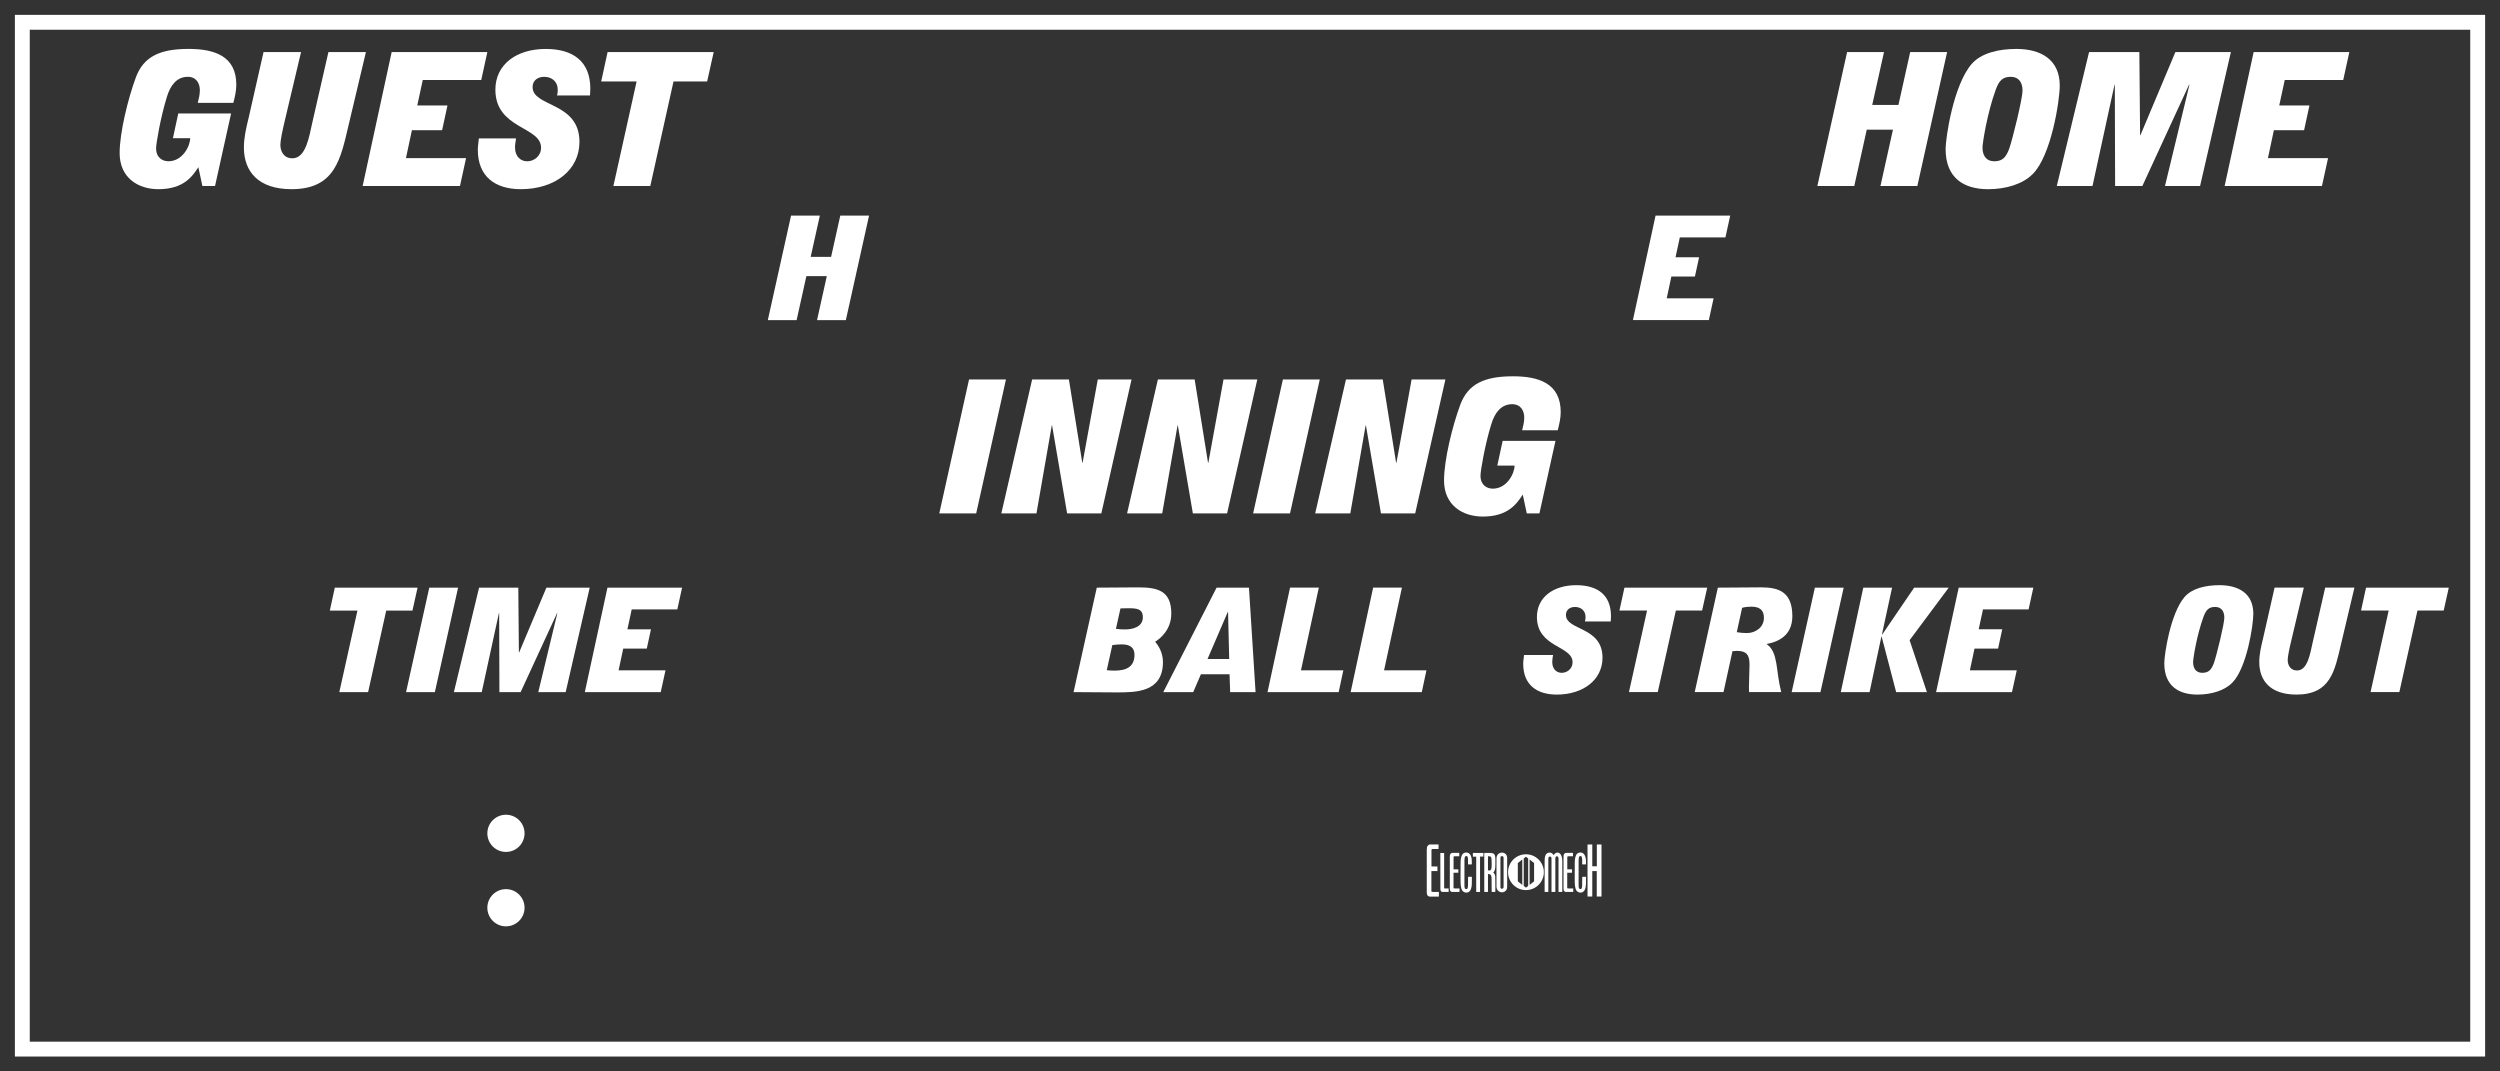 <?xml version='1.0' encoding='utf-8'?>
<ns0:svg xmlns:ns0="http://www.w3.org/2000/svg" enable-background="new 0 0 168 72" version="1.1" viewBox="0 0 168 72" x="0px" y="0px" xml:space="preserve">
<ns0:rect x="0" y="0" width="168" height="72" fill="#333333" stroke="none"/>
<ns0:g id="Accent_Striping">
	<ns0:path d="M1,1v70h166V1H1z M166,70H2V2h164V70z" fill="#ffffff" />
</ns0:g>
<ns0:g id="Captions">
	<ns0:g fill="#ffffff">
		<ns0:path d="M63.12,34.5l2-9h2.48l-2,9H63.12z" fill="#ffffff" />
		<ns0:path d="M69.36,25.5h2.47l0.9,5.601h0.02l1.02-5.601h2.27l-2.03,9h-2.3l-1.01-5.912H70.68L69.65,34.5h-2.36    L69.36,25.5z" fill="#ffffff" />
		<ns0:path d="M77.81,25.5h2.471l0.899,5.601H81.2l1.02-5.601h2.271l-2.03,9h-2.3l-1.01-5.912h-0.02L78.1,34.5H75.74    L77.81,25.5z" fill="#ffffff" />
		<ns0:path d="M84.21,34.5l2-9h2.479l-2,9H84.21z" fill="#ffffff" />
		<ns0:path d="M90.449,25.5h2.471l0.899,5.601h0.021l1.02-5.601h2.271l-2.03,9h-2.3l-1.011-5.912h-0.02l-1.03,5.912    H88.38L90.449,25.5z" fill="#ffffff" />
		<ns0:path d="M102.33,33.237c-0.391,0.588-0.961,1.476-2.69,1.476c-1.34,0-2.601-0.75-2.601-2.425    c0-1.388,0.57-3.687,1.091-5.088c0.52-1.4,1.62-1.913,3.54-1.913c1.739,0,3.21,0.476,3.21,2.413c0,0.412-0.101,0.825-0.2,1.213    h-2.391c0.07-0.275,0.141-0.563,0.141-0.851c0-0.45-0.23-0.9-0.811-0.9c-0.75,0-1.18,0.588-1.41,1.363    c-0.42,1.362-0.72,3.112-0.72,3.438c0,0.638,0.431,0.875,0.83,0.875c0.95,0,1.46-1.025,1.46-1.55h-1.16l0.36-1.663h3.55    l-1.08,4.875h-0.85L102.33,33.237z" fill="#ffffff" />
	</ns0:g>
	<ns0:g fill="#ffffff">
		<ns0:path d="M72.144,46.51l1.56-7.02l2.8-0.019c1.295,0,2.207,0.233,2.207,1.755c0,1.102-0.749,1.687-1.084,1.9    c0.195,0.225,0.523,0.702,0.523,1.365c0,2.038-1.825,2.038-3.104,2.038L72.144,46.51z M74.374,45.037    c0.133,0.01,0.281,0.029,0.421,0.029c0.46,0,1.443,0,1.443-1.053c0-0.497-0.296-0.712-0.866-0.712    c-0.211,0-0.414,0.02-0.624,0.049L74.374,45.037z M74.991,42.259c0.203,0.029,0.398,0.039,0.608,0.039    c0.499,0,1.201-0.156,1.201-0.819c0-0.585-0.436-0.605-1.006-0.605c-0.171,0-0.328,0.01-0.499,0.01L74.991,42.259z" fill="#ffffff" />
		<ns0:path d="M78.173,46.51l3.581-7.02h2.176l0.444,7.02h-1.708l-0.039-1.199H80.7l-0.515,1.199H78.173z M82.603,44.287    l-0.078-3.169h-0.015l-1.366,3.169H82.603z" fill="#ffffff" />
		<ns0:path d="M86.691,39.489h1.935l-1.201,5.558h2.847l-0.313,1.463h-4.781L86.691,39.489z" fill="#ffffff" />
		<ns0:path d="M92.275,39.489h1.935l-1.201,5.558h2.848l-0.313,1.463h-4.781L92.275,39.489z" fill="#ffffff" />
	</ns0:g>
	<ns0:g fill="#ffffff">
		<ns0:path d="M106.509,41.762c0.039-0.127,0.039-0.225,0.039-0.313c0-0.409-0.312-0.662-0.709-0.662    c-0.344,0-0.608,0.195-0.608,0.536c0,1.063,2.457,0.761,2.457,2.876c0,1.482-1.295,2.477-3.073,2.477    c-1.35,0-2.255-0.663-2.255-2.066c0-0.205,0.039-0.391,0.055-0.596h1.95c-0.023,0.156-0.055,0.313-0.055,0.469    c0,0.507,0.313,0.73,0.64,0.73c0.358,0,0.726-0.272,0.726-0.711c0-1.121-2.395-0.976-2.395-3.043c0-1.335,1.123-2.135,2.636-2.135    c1.451,0,2.341,0.663,2.341,2.087c0,0.116-0.016,0.233-0.016,0.351H106.509z" fill="#ffffff" />
		<ns0:path d="M110.682,41.03h-1.856l0.336-1.54h5.562l-0.344,1.54h-1.763l-1.217,5.479h-1.935L110.682,41.03z" fill="#ffffff" />
		<ns0:path d="M115.44,39.49l2.901-0.02c1.193,0,2.105,0.303,2.105,1.94c0,1.423-1.139,1.755-1.716,1.862v0.02    c0.78,0.546,0.593,1.755,0.968,3.217h-2.161c0-0.107-0.008-0.215-0.008-0.312c0-0.517,0.039-1.034,0.039-1.551    c0-0.683-0.25-0.906-0.851-0.906c-0.093,0-0.202,0.01-0.296,0.02l-0.601,2.749h-1.935L115.44,39.49z M116.711,42.483    c0.219,0.039,0.453,0.059,0.679,0.059c0.585,0,1.146-0.39,1.146-1.024c0-0.526-0.296-0.75-0.842-0.75    c-0.211,0-0.421,0.02-0.624,0.078L116.711,42.483z" fill="#ffffff" />
		<ns0:path d="M120.4,46.51l1.56-7.02h1.935l-1.56,7.02H120.4z" fill="#ffffff" />
		<ns0:path d="M125.213,39.49h1.935l-0.679,3.13l0.016,0.02l2.146-3.149h2.324l-2.629,3.529l1.162,3.49h-2.066    l-0.976-3.734h-0.016l-0.795,3.734H123.7L125.213,39.49z" fill="#ffffff" />
		<ns0:path d="M131.625,39.49h5.016l-0.32,1.463h-3.065l-0.288,1.335h1.583l-0.281,1.297h-1.583l-0.312,1.463h3.15    l-0.319,1.462h-5.102L131.625,39.49z" fill="#ffffff" />
	</ns0:g>
	<ns0:g fill="#ffffff">
		<ns0:path d="M145.441,44.569c0-0.585,0.406-3.334,1.357-4.446c0.498-0.585,1.42-0.799,2.348-0.799    c1.303,0,2.277,0.565,2.277,1.921c0,0.789-0.445,3.656-1.412,4.631c-0.529,0.536-1.404,0.8-2.348,0.8    C146.385,46.676,145.441,46.081,145.441,44.569z M149.475,41.508c0-0.497-0.258-0.722-0.617-0.722    c-0.421,0-0.615,0.195-0.787,0.673c-0.453,1.238-0.695,2.809-0.695,3.032c0,0.497,0.258,0.722,0.617,0.722    c0.421,0,0.615-0.195,0.787-0.673C148.951,44.053,149.475,41.927,149.475,41.508z" fill="#ffffff" />
		<ns0:path d="M157.313,43.302c-0.421,1.784-0.701,3.374-2.994,3.374c-1.74,0-2.496-0.927-2.496-2.185    c0-0.526,0.124-1.053,0.248-1.56l0.781-3.442h1.965l-0.826,3.491c-0.156,0.634-0.258,1.17-0.258,1.364    c0,0.352,0.18,0.712,0.632,0.712c0.702,0,0.874-1.111,1.046-1.882l0.842-3.685h1.965L157.313,43.302z" fill="#ffffff" />
		<ns0:path d="M160.519,41.03h-1.857l0.336-1.541h5.561l-0.343,1.541h-1.763l-1.217,5.479h-1.935L160.519,41.03z" fill="#ffffff" />
	</ns0:g>
	<ns0:g fill="#ffffff">
		<ns0:path d="M111.253,14.49h5.016l-0.32,1.463h-3.065l-0.288,1.336h1.583l-0.281,1.296h-1.583l-0.312,1.462h3.15    l-0.319,1.463h-5.102L111.253,14.49z" fill="#ffffff" />
	</ns0:g>
	<ns0:g fill="#ffffff">
		<ns0:path d="M53.159,14.49h1.935l-0.616,2.77h1.373l0.616-2.77h1.934l-1.56,7.021h-1.935l0.655-2.954h-1.373    l-0.655,2.954h-1.935L53.159,14.49z" fill="#ffffff" />
	</ns0:g>
	<ns0:g fill="#ffffff">
		<ns0:path d="M24.02,41.031h-1.856l0.335-1.541h5.561l-0.343,1.541h-1.763l-1.217,5.479h-1.935L24.02,41.031z" fill="#ffffff" />
		<ns0:path d="M27.288,46.51l1.56-7.02h1.935l-1.56,7.02H27.288z" fill="#ffffff" />
		<ns0:path d="M32.194,39.49h2.636l0.039,4.357h0.016l1.833-4.357h2.91l-1.615,7.02h-1.841l1.279-5.294l-0.015-0.019    l-2.45,5.313H33.56l-0.016-5.313h-0.016l-1.155,5.313h-1.872L32.194,39.49z" fill="#ffffff" />
		<ns0:path d="M40.821,39.49h5.015l-0.32,1.463h-3.065l-0.289,1.336h1.583l-0.281,1.296h-1.583l-0.312,1.462h3.151    l-0.319,1.463H39.3L40.821,39.49z" fill="#ffffff" />
	</ns0:g>
	<ns0:g fill="#ffffff">
		<ns0:circle cx="34" cy="56" fill="#ffffff" r="1.25" />
		<ns0:circle cx="34" cy="61" fill="#ffffff" r="1.25" />
	</ns0:g>
	<ns0:g fill="#ffffff">
		<ns0:path d="M102.544,57.408c-0.665,0-1.203,0.538-1.203,1.203c0,0.664,0.538,1.203,1.203,1.203    c0.664,0,1.203-0.539,1.203-1.203C103.747,57.946,103.208,57.408,102.544,57.408z M102.298,59.466l-0.301-0.239v-1.23l0.301-0.24    V59.466z M102.694,59.531l-0.149,0.119h-0.002l-0.149-0.119v-1.84l0.149-0.119h0.002l0.149,0.119V59.531z M103.091,59.227    l-0.301,0.239v-1.71l0.301,0.24V59.227z" fill="#ffffff" />
		<ns0:g fill="#ffffff">
			<ns0:path d="M96.671,57.052c0,0-0.258,0-0.38,0c-0.083,0-0.096,0.035-0.096,0.092c0,0.097,0,0.179,0,0.275     c0,0.275,0,0.808,0,0.808h0.401v0.307H96.19v1.332c0,0.057,0,0.07,0.113,0.07c0.049,0,0.39,0,0.39,0v0.314c0,0-0.411,0-0.612,0     c-0.074,0-0.157-0.048-0.184-0.145c-0.026-0.1-0.018-0.244-0.018-0.244v-2.73c0-0.136,0.005-0.215,0.058-0.285     c0.074-0.1,0.131-0.096,0.17-0.096h0.563V57.052z" fill="#ffffff" />
			<ns0:path d="M97.047,57.322c0,0,0,2.264,0,2.308c0,0.057,0,0.074,0.048,0.074c0.074,0,0.254,0,0.254,0v0.235     c0,0-0.56,0-0.389,0c0,0-0.166,0.018-0.166-0.188l-0.005-2.434L97.047,57.322z" fill="#ffffff" />
			<ns0:path d="M98.061,57.541c0,0-0.206,0-0.307,0c-0.065,0-0.074,0.026-0.074,0.066c0,0.074,0,0.135,0,0.209     c0,0.205,0,0.604,0,0.604H98v0.23h-0.323v1.001c0,0.04,0,0.053,0.092,0.053c0.034,0,0.31,0,0.31,0v0.235c0,0-0.327,0-0.489,0     c-0.061,0-0.127-0.039-0.148-0.109c-0.022-0.074-0.014-0.183-0.014-0.183v-2.05c0-0.1,0.005-0.161,0.044-0.214     c0.062-0.074,0.105-0.069,0.141-0.069h0.45V57.541z" fill="#ffffff" />
			<ns0:path d="M98.869,57.594c0.044,0.14,0.04,0.341,0.035,0.494h-0.253c-0.014-0.197,0.039-0.473-0.07-0.556     c-0.048-0.013-0.096-0.013-0.131,0.04c-0.04,0.078-0.031,0.179-0.04,0.275v1.703c0.005,0.057,0.014,0.113,0.035,0.158     c0.048,0.047,0.136,0.052,0.162,0.008c0.057-0.113,0.044-0.279,0.044-0.432c0.004-0.119,0-0.258,0.004-0.363h0.254     c-0.009,0.332,0.039,0.747-0.136,0.957c-0.14,0.152-0.367,0.135-0.503-0.021c-0.113-0.171-0.118-0.451-0.122-0.717l0.004-1.172     c-0.004-0.244,0.044-0.502,0.166-0.607c0.141-0.104,0.333-0.104,0.459,0.04C98.817,57.458,98.852,57.52,98.869,57.594z" fill="#ffffff" />
			<ns0:path d="M99.686,57.318v0.244h-0.227v2.377h-0.258v-2.372h-0.223v-0.249H99.686z" fill="#ffffff" />
			<ns0:path d="M100.167,57.318c0.18,0,0.254,0.07,0.293,0.175c0.03,0.108,0.03,0.245,0.03,0.371     c-0.004,0.28,0.026,0.651-0.144,0.765c0.061,0.044,0.126,0.148,0.135,0.271c0.009,0.34,0.005,1.039,0.005,1.039h-0.245     c0,0,0-0.65-0.009-0.986c-0.009-0.084-0.043-0.162-0.092-0.188c-0.039-0.03-0.148-0.03-0.148-0.03v1.205h-0.249v-2.621H100.167z      M100.154,57.559c-0.049-0.026-0.114-0.026-0.162-0.014v0.944c0.062,0.013,0.131,0.009,0.188-0.026     c0.069-0.083,0.052-0.254,0.061-0.38c-0.004-0.157,0-0.288-0.018-0.419C100.206,57.59,100.181,57.576,100.154,57.559z" fill="#ffffff" />
			<ns0:path d="M101.281,59.577c0,0,0.014,0.179-0.101,0.284c-0.14,0.14-0.345,0.131-0.489,0.014     c-0.131-0.105-0.127-0.293-0.127-0.293v-1.905c0,0-0.004-0.188,0.127-0.293c0.145-0.118,0.354-0.126,0.494,0.013     c0.117,0.119,0.096,0.302,0.096,0.302V59.577z M101.041,57.677c0-0.092-0.022-0.145-0.109-0.145     c-0.092,0-0.104,0.058-0.101,0.145c-0.004,0.235,0,1.9,0,1.9c-0.004,0.101,0.018,0.153,0.101,0.145     c0.088,0,0.109-0.053,0.109-0.145C101.041,59.577,101.041,57.746,101.041,57.677z" fill="#ffffff" />
		</ns0:g>
		<ns0:g fill="#ffffff">
			<ns0:path d="M104.405,57.467c0.127-0.205,0.319-0.219,0.433-0.096c0.096,0.087,0.148,0.279,0.148,0.48v2.088h-0.254     v-2.232c-0.008-0.135-0.043-0.162-0.104-0.162c-0.062,0-0.109,0.027-0.109,0.162v2.232h-0.258v-2.236     c0-0.105-0.044-0.144-0.104-0.144c-0.062,0-0.101,0.039-0.109,0.144v2.236h-0.249v-2.066c0-0.209,0.021-0.42,0.14-0.512     C104.077,57.252,104.292,57.262,104.405,57.467z" fill="#ffffff" />
			<ns0:path d="M105.703,57.541c0,0-0.206,0-0.306,0c-0.065,0-0.075,0.026-0.075,0.066c0,0.074,0,0.135,0,0.209     c0,0.205,0,0.604,0,0.604h0.319v0.23h-0.323v1.001c0,0.04,0,0.053,0.092,0.053c0.035,0,0.311,0,0.311,0v0.235     c0,0-0.328,0-0.489,0c-0.062,0-0.127-0.039-0.149-0.109c-0.022-0.074-0.013-0.183-0.013-0.183v-2.05     c0-0.1,0.004-0.161,0.044-0.214c0.061-0.074,0.104-0.069,0.14-0.069h0.45V57.541z" fill="#ffffff" />
			<ns0:path d="M106.542,57.594c0.044,0.14,0.039,0.341,0.035,0.494h-0.254c-0.013-0.197,0.039-0.473-0.07-0.556     c-0.048-0.013-0.096-0.013-0.131,0.04c-0.039,0.078-0.03,0.179-0.039,0.275v1.703c0.005,0.057,0.013,0.113,0.035,0.158     c0.048,0.047,0.135,0.052,0.161,0.008c0.058-0.113,0.044-0.279,0.044-0.432c0.005-0.119,0-0.258,0.005-0.363h0.253     c-0.009,0.332,0.039,0.747-0.136,0.957c-0.14,0.152-0.366,0.135-0.502-0.021c-0.113-0.171-0.118-0.451-0.122-0.717l0.004-1.172     c-0.004-0.244,0.044-0.502,0.166-0.607c0.14-0.104,0.332-0.104,0.459,0.04C106.489,57.458,106.524,57.52,106.542,57.594z" fill="#ffffff" />
			<ns0:path d="M107.001,56.75v1.464h0.306V56.75h0.314v3.496h-0.319v-1.709h-0.301v1.709h-0.319V56.75H107.001z" fill="#ffffff" />
		</ns0:g>
	</ns0:g>
	<ns0:g fill="#ffffff">
		<ns0:path d="M124.125,3.5h2.48l-0.791,3.55h1.761l0.79-3.55h2.48l-2,9h-2.479l0.84-3.787h-1.76l-0.84,3.787h-2.48    L124.125,3.5z" fill="#ffffff" />
		<ns0:path d="M130.745,10.013c0-0.75,0.52-4.275,1.739-5.7c0.641-0.75,1.82-1.025,3.011-1.025    c1.67,0,2.92,0.726,2.92,2.463c0,1.013-0.57,4.688-1.809,5.938c-0.681,0.687-1.801,1.025-3.011,1.025    C131.955,12.713,130.745,11.95,130.745,10.013z M135.915,6.088c0-0.638-0.33-0.926-0.79-0.926c-0.54,0-0.79,0.25-1.01,0.863    c-0.58,1.587-0.891,3.6-0.891,3.888c0,0.637,0.33,0.925,0.79,0.925c0.54,0,0.79-0.25,1.011-0.862    C135.245,9.351,135.915,6.625,135.915,6.088z" fill="#ffffff" />
		<ns0:path d="M140.385,3.5h3.38l0.05,5.588h0.021l2.35-5.588h3.73l-2.07,9h-2.36l1.641-6.787l-0.021-0.025l-3.14,6.812    h-1.83l-0.02-6.812h-0.02l-1.48,6.812h-2.4L140.385,3.5z" fill="#ffffff" />
		<ns0:path d="M151.445,3.5h6.43l-0.41,1.875h-3.93l-0.37,1.713h2.03l-0.36,1.662h-2.03l-0.4,1.875h4.041l-0.41,1.875    h-6.54L151.445,3.5z" fill="#ffffff" />
	</ns0:g>
	<ns0:g fill="#ffffff">
		<ns0:path d="M13.33,11.237c-0.39,0.588-0.96,1.476-2.69,1.476c-1.34,0-2.6-0.75-2.6-2.425    C8.04,8.9,8.61,6.601,9.13,5.2c0.52-1.4,1.62-1.913,3.54-1.913c1.74,0,3.21,0.476,3.21,2.413c0,0.412-0.1,0.825-0.2,1.213h-2.39    c0.07-0.275,0.14-0.563,0.14-0.851c0-0.45-0.23-0.9-0.81-0.9c-0.75,0-1.18,0.588-1.41,1.363c-0.42,1.362-0.72,3.112-0.72,3.437    c0,0.638,0.43,0.875,0.83,0.875c0.95,0,1.46-1.025,1.46-1.55h-1.16l0.36-1.663h3.55L14.45,12.5H13.6L13.33,11.237z" fill="#ffffff" />
		<ns0:path d="M23.43,8.388c-0.54,2.287-0.9,4.325-3.84,4.325c-2.23,0-3.2-1.188-3.2-2.8c0-0.676,0.16-1.351,0.32-2    l1-4.413h2.52l-1.06,4.476c-0.2,0.812-0.33,1.5-0.33,1.75c0,0.449,0.23,0.912,0.81,0.912c0.9,0,1.12-1.425,1.34-2.412L22.07,3.5    h2.52L23.43,8.388z" fill="#ffffff" />
		<ns0:path d="M26.32,3.5h6.43l-0.41,1.875h-3.93l-0.37,1.713h2.03L29.71,8.75h-2.03l-0.4,1.875h4.04L30.91,12.5h-6.54    L26.32,3.5z" fill="#ffffff" />
		<ns0:path d="M37.43,6.413c0.05-0.163,0.05-0.288,0.05-0.4c0-0.525-0.4-0.851-0.91-0.851c-0.44,0-0.78,0.25-0.78,0.688    c0,1.363,3.15,0.976,3.15,3.688c0,1.899-1.66,3.175-3.94,3.175c-1.73,0-2.89-0.851-2.89-2.65c0-0.263,0.05-0.5,0.07-0.763h2.5    c-0.03,0.2-0.07,0.4-0.07,0.601c0,0.649,0.4,0.938,0.82,0.938c0.46,0,0.93-0.351,0.93-0.913c0-1.438-3.07-1.25-3.07-3.899    c0-1.713,1.44-2.738,3.38-2.738c1.86,0,3,0.851,3,2.676c0,0.149-0.02,0.3-0.02,0.45H37.43z" fill="#ffffff" />
		<ns0:path d="M42.78,5.475H40.4L40.83,3.5h7.13l-0.44,1.975h-2.26L43.7,12.5h-2.48L42.78,5.475z" fill="#ffffff" />
	</ns0:g>
</ns0:g>
</ns0:svg>